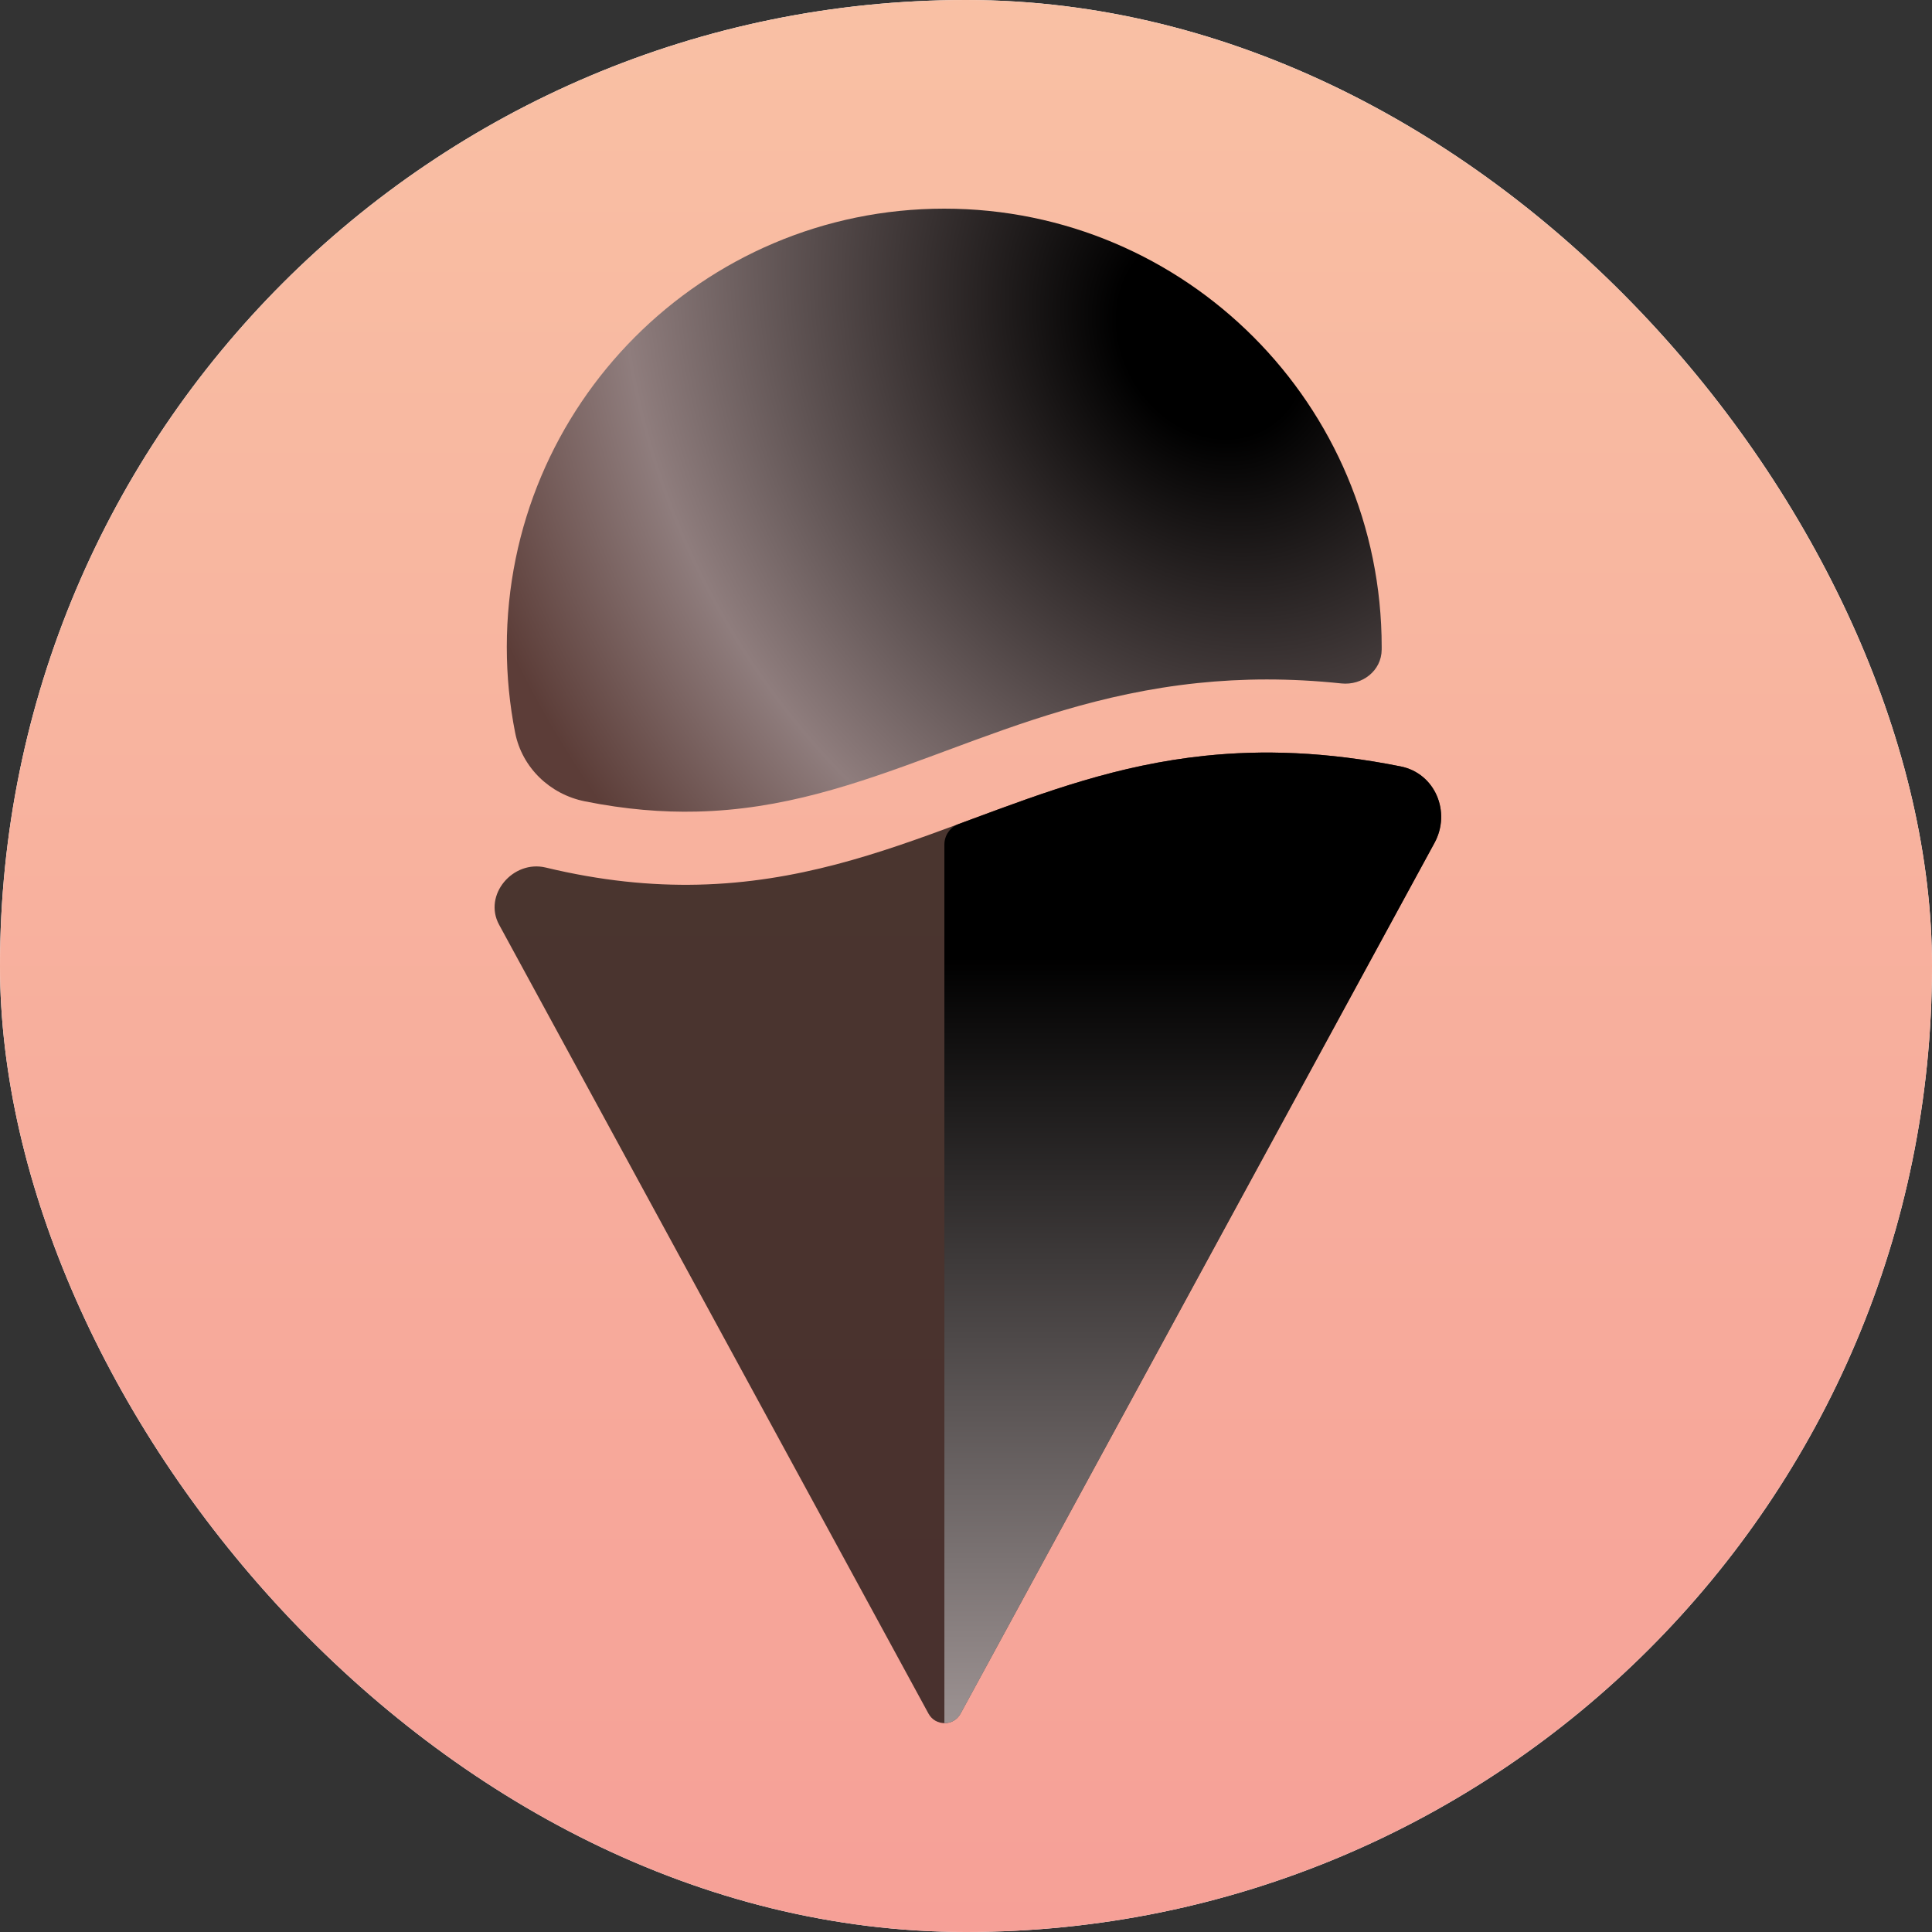 <svg fill="none" height="250" viewBox="0 0 250 250" width="250" xmlns="http://www.w3.org/2000/svg" xmlns:xlink="http://www.w3.org/1999/xlink"><rect x="0" y="0" width="250" height="250" fill="#333333" stroke="none"/><linearGradient id="a" gradientUnits="userSpaceOnUse" x1="125" x2="125" y1="0" y2="250"><stop offset="0" stop-color="#f9c0a4"/><stop offset="1" stop-color="#f6a097"/></linearGradient><radialGradient id="b" cx="0" cy="0" gradientTransform="matrix(-85.178 49.595 -59.485 -102.165 156.504 43.545)" gradientUnits="userSpaceOnUse" r="1"><stop offset=".117"/><stop offset=".734" stop-color="#8f7d7d"/><stop offset="1" stop-color="#5c3d38"/></radialGradient><linearGradient id="c" gradientUnits="userSpaceOnUse" x1="125.24" x2="125.24" y1="100.372" y2="222.974"><stop offset="0"/><stop offset=".469"/><stop offset="1"/></linearGradient><linearGradient id="d" gradientUnits="userSpaceOnUse" x1="154.348" x2="154.348" y1="97.38" y2="231.14"><stop offset="0"/><stop offset=".198"/><stop offset="1" stop-color="#a99e9e"/></linearGradient><rect fill="#fff" height="250" rx="125" width="250"/><rect fill="url(#a)" height="250" rx="125" width="250"/><path d="m178.788 84.07c-.016 2.724-2.517 4.651-5.22 4.366-6.702-.706-12.843-.648-18.583-.049-12.496 1.304-22.88 5.163-32.453 8.722l-.021.007c-.58.216-1.156.43-1.73.642-10.165 3.764-19.532 7.003-30.645 7.261-4.433.103-9.209-.271-14.469-1.33-4.511-.909-8.114-4.357-9.008-8.88-.708-3.584-1.08-7.289-1.08-11.082 0-31.329 25.343-56.727 56.605-56.727 31.263 0 56.606 25.397 56.606 56.727 0 .114-.001.229-.002.343z" fill="url(#b)"/><path d="m70.621 112.26c-4.251-1.023-8.13 3.554-6.036 7.4l55.562 102.083c.894 1.642 3.247 1.642 4.141 0l61.327-112.672c2.174-3.997.082-9.003-4.372-9.895-9.691-1.94-17.948-2.149-25.297-1.382-11.275 1.176-20.639 4.653-30.361 8.262-.515.191-1.031.382-1.548.574-10.177 3.77-20.858 7.548-33.699 7.845-6.103.141-12.604-.503-19.717-2.215z" fill="url(#c)" opacity=".7"/><path d="m122.203 109.282c0-1.183.738-2.242 1.846-2.652.518-.192 1.034-.383 1.549-.574 9.721-3.609 19.086-7.085 30.361-8.262 7.349-.767 15.605-.558 25.296 1.382 4.454.892 6.547 5.898 4.372 9.895l-61.326 112.672c-.452.83-1.277 1.241-2.098 1.231z" fill="url(#d)"/></svg>